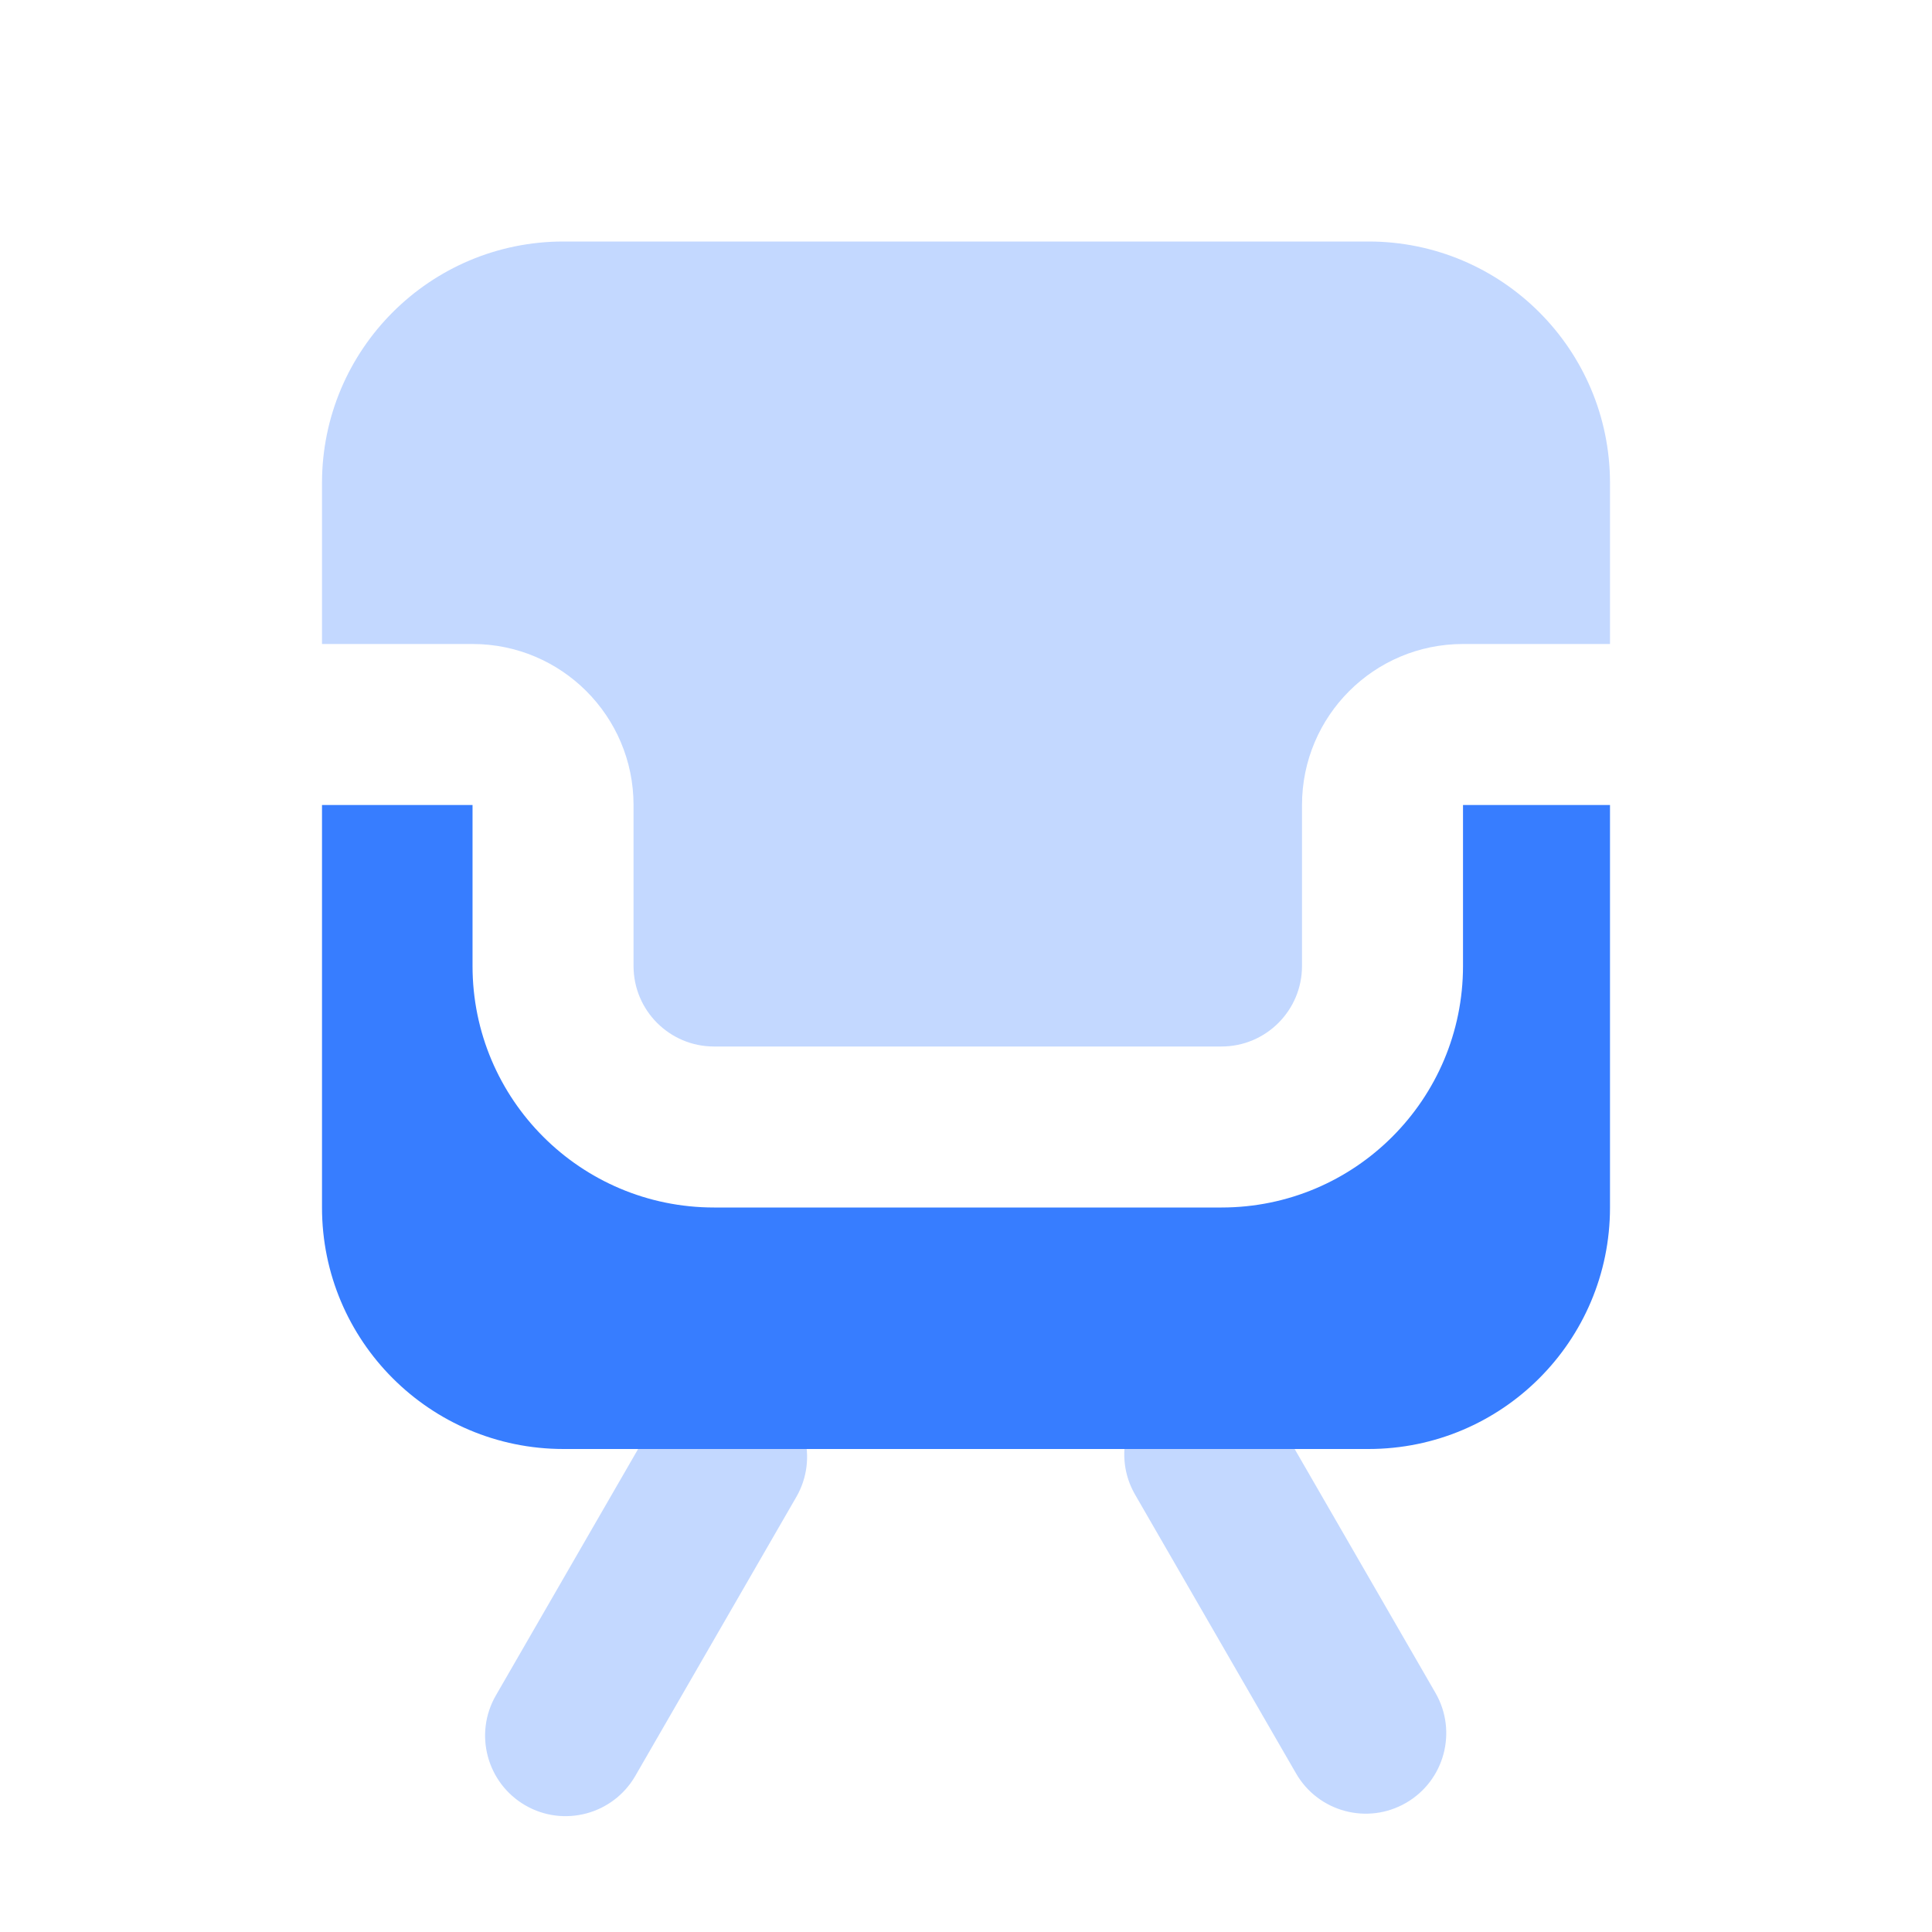 <svg width="24" height="24" viewBox="0 0 24 24" fill="none" xmlns="http://www.w3.org/2000/svg">
<path opacity="0.3" fill-rule="evenodd" clip-rule="evenodd" d="M20 8H18.174C17.069 8 16.174 8.895 16.174 10V12C16.174 12.552 15.726 13 15.174 13H8.87C8.317 13 7.87 12.552 7.87 12V10C7.87 8.895 6.974 8 5.87 8H4V6C4 4.343 5.343 3 7 3H17C18.657 3 20 4.343 20 6V8Z" fill="#377DFF"/>
<path opacity="0.3" fill-rule="evenodd" clip-rule="evenodd" d="M17.832 21.03C18.108 21.509 17.944 22.12 17.466 22.396C16.988 22.672 16.376 22.509 16.1 22.03L14.1 18.566C13.824 18.088 13.988 17.476 14.466 17.2C14.944 16.924 15.556 17.088 15.832 17.566L17.832 21.03ZM6.16 21.061C5.884 21.539 6.048 22.15 6.526 22.427C7.004 22.703 7.616 22.539 7.892 22.061L9.892 18.596C10.168 18.118 10.004 17.507 9.526 17.23C9.048 16.954 8.436 17.118 8.16 17.596L6.16 21.061Z" fill="#377DFF"/>
<path fill-rule="evenodd" clip-rule="evenodd" d="M20 10V15C20 16.657 18.657 18 17 18H7C5.343 18 4 16.657 4 15V10H5.87V12C5.87 13.657 7.213 15 8.87 15H15.174C16.831 15 18.174 13.657 18.174 12V10H20Z" fill="#377DFF"/>
</svg>
